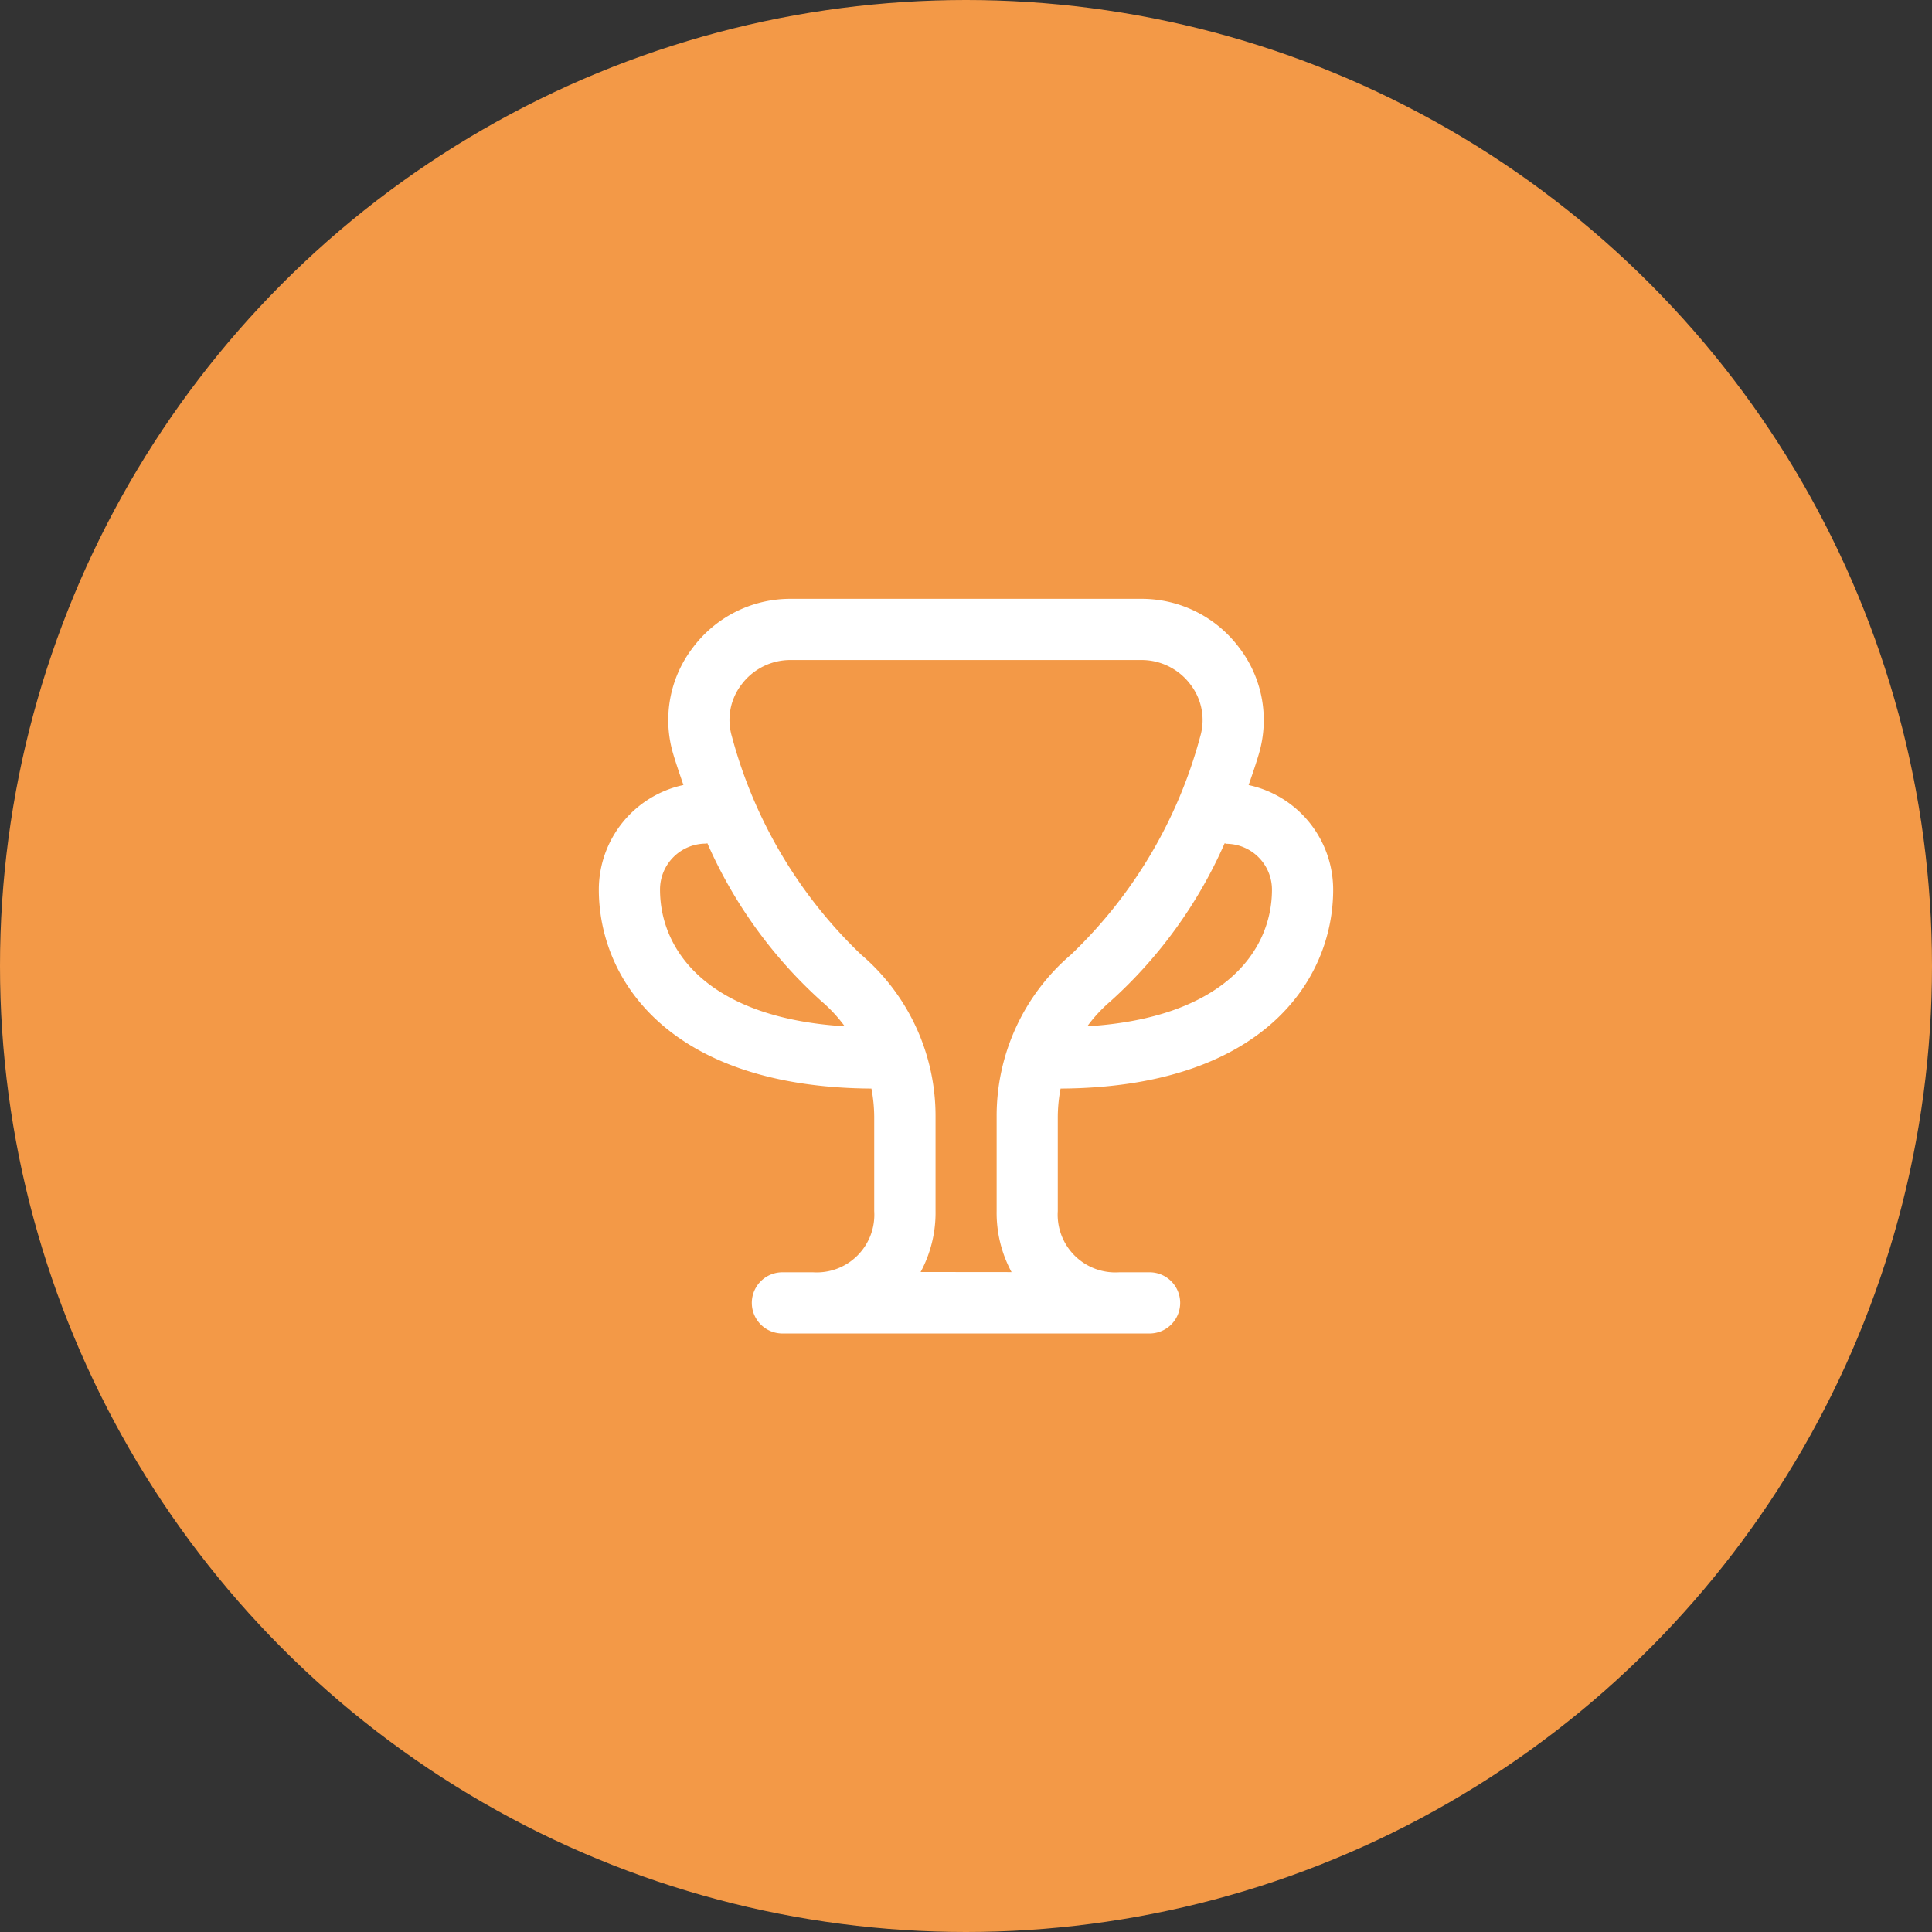 <svg id="Group_54" data-name="Group 54" xmlns="http://www.w3.org/2000/svg" width="43" height="43" viewBox="0 0 43 43">
  <rect x="0" y="0" width="43" height="43" fill="#333333" stroke="none"/>
  <circle id="Ellipse_72" data-name="Ellipse 72" cx="21.5" cy="21.5" r="21.5" fill="#f39947"/>
  <path id="fi-rr-trophy" d="M10.277,10.9c4.474-.025,6.067-2.394,6.067-4.427a2.384,2.384,0,0,0-1.882-2.328c.093-.264.173-.505.227-.689A2.647,2.647,0,0,0,14.262,1.1,2.71,2.71,0,0,0,12.074,0h-7.8A2.71,2.71,0,0,0,2.082,1.1a2.647,2.647,0,0,0-.426,2.355c.054.183.136.425.227.689A2.384,2.384,0,0,0,0,6.47C0,8.5,1.593,10.872,6.067,10.9a3.446,3.446,0,0,1,.062.627v2.1a1.282,1.282,0,0,1-1.362,1.362H4.086a.681.681,0,1,0,0,1.362h8.172a.681.681,0,0,0,0-1.362h-.676a1.284,1.284,0,0,1-1.367-1.362v-2.1a3.445,3.445,0,0,1,.062-.627Zm3.684-5.448A1.022,1.022,0,0,1,14.982,6.47c0,1.385-1.1,2.86-4.111,3.044a3.3,3.3,0,0,1,.519-.559,10.305,10.305,0,0,0,2.538-3.513C13.94,5.442,13.949,5.448,13.961,5.448ZM1.362,6.47A1.022,1.022,0,0,1,2.384,5.448c.012,0,.021-.006.032-.007A10.305,10.305,0,0,0,4.954,8.955a3.3,3.3,0,0,1,.519.559C2.458,9.33,1.362,7.855,1.362,6.47Zm5.8,8.513a2.779,2.779,0,0,0,.332-1.362v-2.1A4.719,4.719,0,0,0,5.836,7.917,10.445,10.445,0,0,1,2.962,3.065a1.294,1.294,0,0,1,.211-1.154,1.358,1.358,0,0,1,1.1-.549h7.8a1.358,1.358,0,0,1,1.1.552,1.294,1.294,0,0,1,.211,1.154,10.445,10.445,0,0,1-2.874,4.85,4.718,4.718,0,0,0-1.656,3.605v2.1a2.779,2.779,0,0,0,.332,1.362Z" transform="translate(13.328 13.328)" fill="#fff"/>
</svg>

